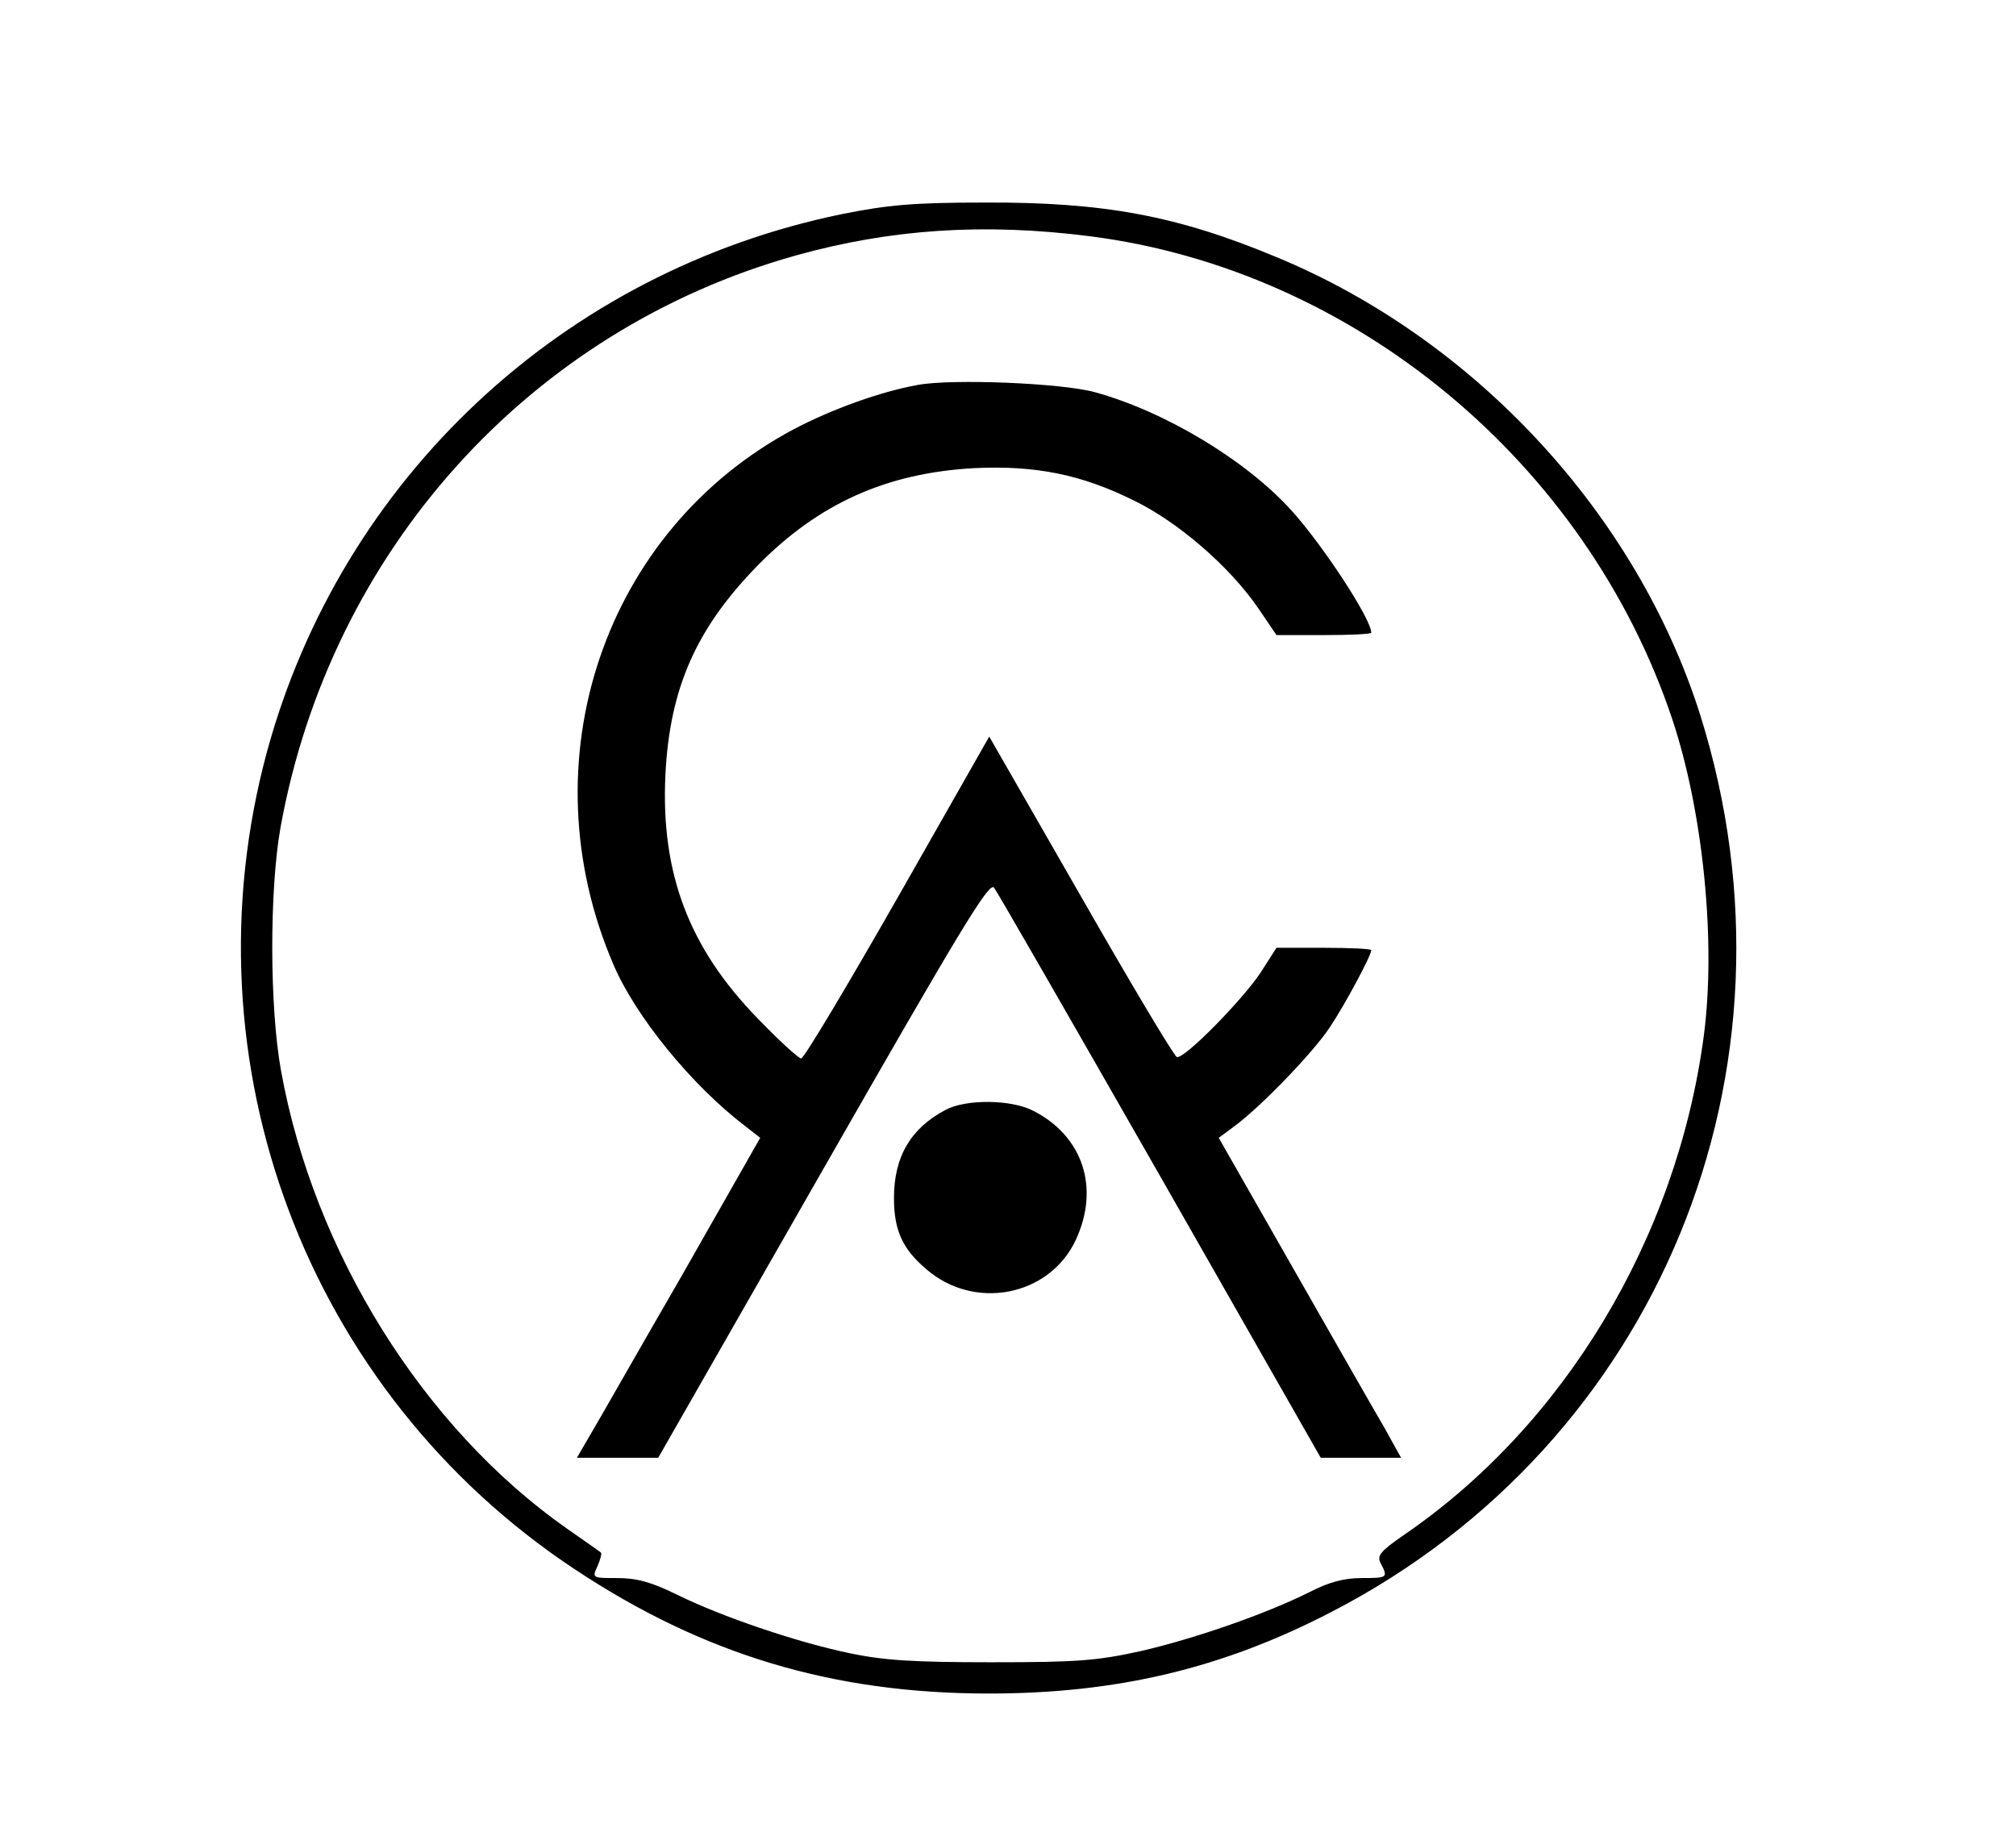 <?xml version="1.0" standalone="no"?>
<!DOCTYPE svg PUBLIC "-//W3C//DTD SVG 20010904//EN"
 "http://www.w3.org/TR/2001/REC-SVG-20010904/DTD/svg10.dtd">
<svg version="1.0" xmlns="http://www.w3.org/2000/svg"
 width="419pt" height="380pt" viewBox="0 0 419 380"
 preserveAspectRatio="xMidYMid meet">

<g transform="translate(0,380) scale(0.1,-0.1)"
fill="#000000" stroke="none">
<path d="M1750 3355 c-580 -119 -1040 -549 -1195 -1117 -175 -646 82 -1331
640 -1700 267 -177 536 -258 860 -258 266 0 486 52 713 170 679 351 997 1126
766 1863 -132 418 -468 782 -882 953 -206 86 -359 114 -605 113 -150 0 -202
-5 -297 -24z m515 -46 c549 -70 1031 -470 1210 -1002 65 -194 92 -466 66 -661
-56 -420 -290 -809 -624 -1037 -49 -34 -56 -43 -47 -59 15 -29 14 -30 -40 -30
-36 0 -67 -8 -108 -29 -92 -46 -239 -97 -352 -123 -91 -20 -132 -23 -310 -23
-163 0 -224 4 -295 19 -110 23 -266 76 -359 122 -53 26 -83 34 -123 34 -52 0
-53 0 -41 25 6 14 9 26 7 28 -2 2 -34 24 -71 50 -299 210 -526 575 -594 952
-24 133 -24 375 -1 505 104 575 517 1034 1071 1189 197 55 391 68 611 40z"/>
<path d="M1908 3000 c-78 -14 -178 -50 -258 -92 -395 -210 -557 -690 -375
-1113 46 -108 163 -251 273 -335 l32 -25 -165 -290 c-92 -159 -177 -309 -191
-332 l-25 -43 85 0 84 0 343 600 c287 502 345 598 355 585 7 -9 162 -279 346
-601 l333 -584 83 0 84 0 -35 63 c-20 34 -105 183 -190 332 l-154 270 31 23
c54 39 166 155 200 207 32 48 86 149 86 160 0 3 -44 5 -98 5 l-99 0 -32 -50
c-38 -58 -160 -182 -175 -177 -6 2 -96 153 -200 335 l-190 331 -190 -334
c-105 -184 -195 -335 -201 -335 -5 0 -47 38 -91 84 -142 146 -201 301 -191
506 9 180 64 304 192 435 127 129 268 192 450 202 127 6 222 -13 331 -67 93
-45 200 -138 259 -224 l38 -56 99 0 c54 0 98 2 98 5 0 28 -98 178 -164 252
-95 106 -265 208 -411 248 -70 19 -296 28 -367 15z"/>
<path d="M1965 1493 c-72 -38 -107 -97 -107 -183 0 -66 17 -105 66 -147 100
-88 257 -58 312 60 50 108 15 215 -88 268 -46 24 -140 25 -183 2z"/>
</g>
</svg>
